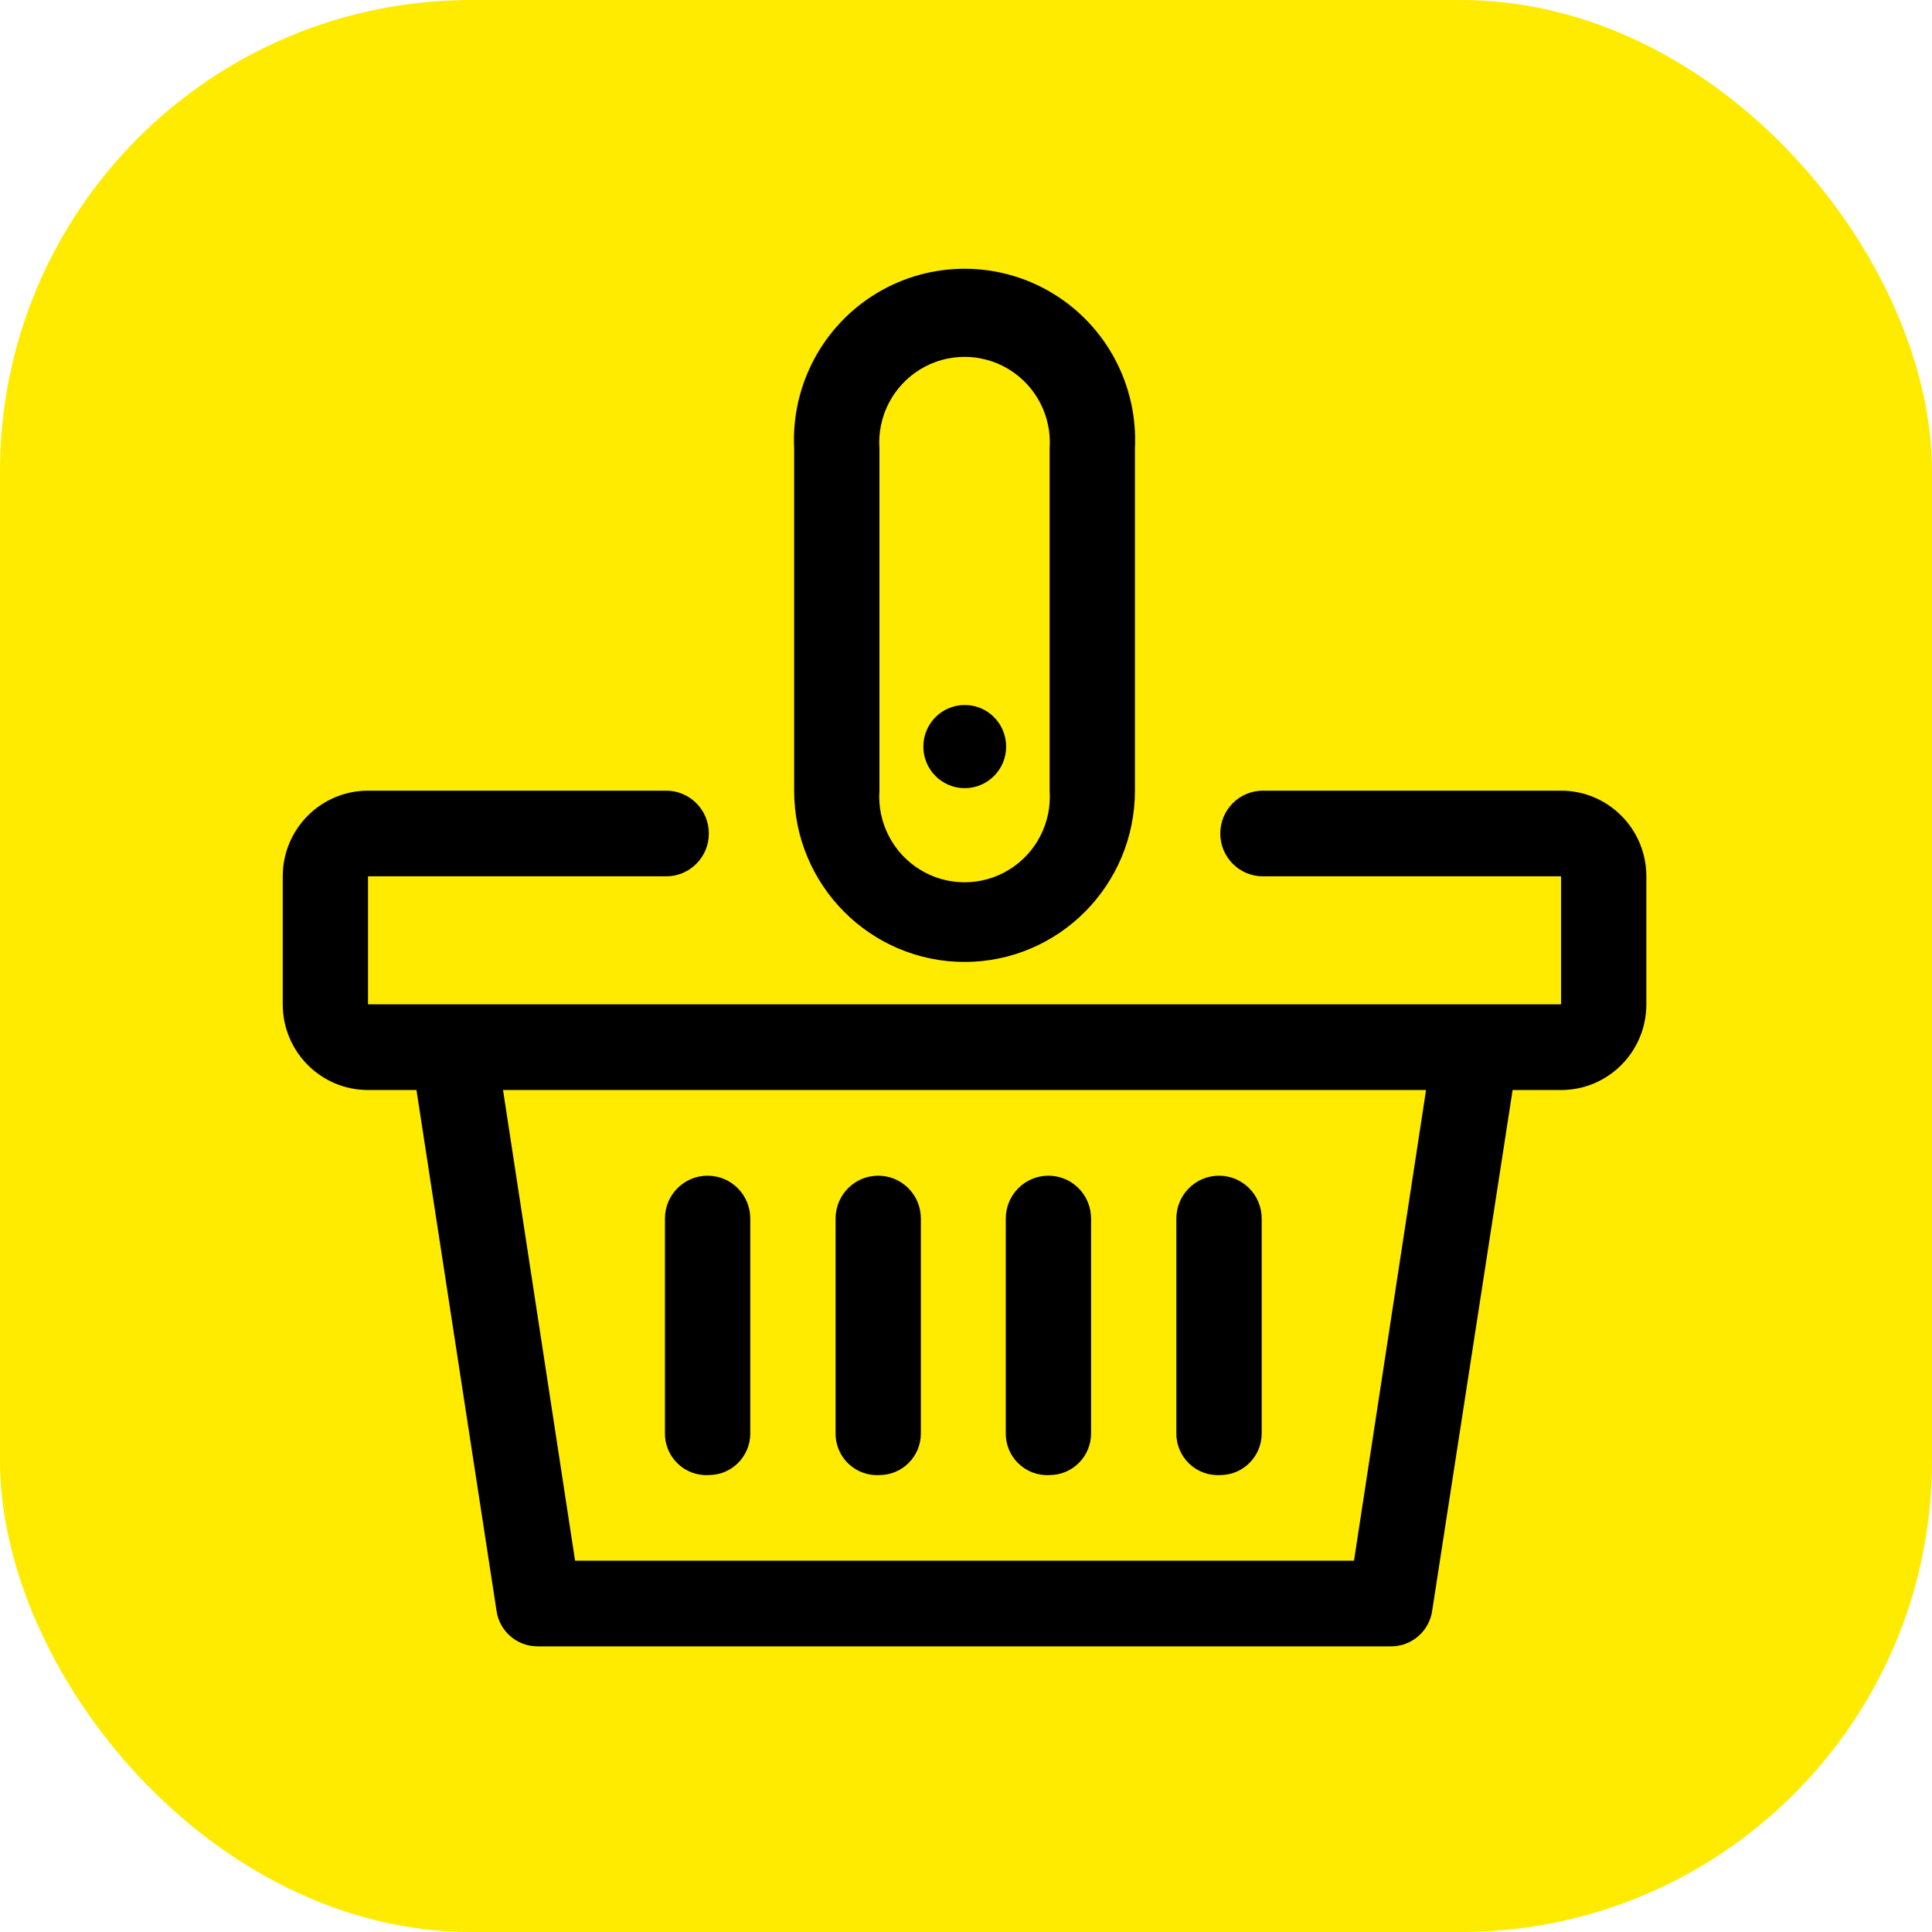 <?xml version="1.0" encoding="UTF-8"?>
<svg width="41px" height="41px" viewBox="0 0 41 41" version="1.1" xmlns="http://www.w3.org/2000/svg" xmlns:xlink="http://www.w3.org/1999/xlink">
    <!-- Generator: Sketch 64 (93537) - https://sketch.com -->
    <title>ico-domicilios-exito</title>
    <desc>Created with Sketch.</desc>
    <g id="Welcome" stroke="none" stroke-width="1" fill="none" fill-rule="evenodd">
        <g id="HOME---Desktop-HD" transform="translate(-280, -849)">
            <g id="ico-domicilios-exito" transform="translate(280, 849)">
                <rect id="Rectangle-Copy-9" fill="#FFEB00" x="0" y="0" width="41" height="41" rx="10"></rect>
                <g id="Group-17" transform="translate(6, 5.703)" fill="#000000" fill-rule="nonzero">
                    <path d="M27.128,11.076 L20.801,11.076 C20.301,11.076 19.896,11.483 19.896,11.985 C19.896,12.487 20.301,12.894 20.801,12.894 L27.128,12.894 L27.128,15.611 L1.81,15.611 L1.81,12.894 L8.138,12.894 C8.637,12.894 9.043,12.487 9.043,11.985 C9.043,11.483 8.637,11.076 8.138,11.076 L1.81,11.076 C0.811,11.076 1.4033219e-13,11.89 1.4033219e-13,12.894 L1.4033219e-13,15.611 C1.4033219e-13,16.615 0.811,17.429 1.81,17.429 L2.838,17.429 L4.535,28.467 C4.592,28.909 4.969,29.239 5.413,29.235 L23.516,29.235 C23.96,29.239 24.337,28.909 24.395,28.467 L26.1,17.429 L27.128,17.429 C28.128,17.429 28.938,16.615 28.938,15.611 L28.938,12.894 C28.938,11.89 28.128,11.076 27.128,11.076 Z M22.734,27.417 L6.204,27.417 L4.675,17.429 L24.263,17.429 L22.734,27.417 Z" id="Shape"></path>
                    <path d="M14.474,14.711 C16.47,14.707 18.085,13.08 18.085,11.076 L18.085,3.814 C18.151,2.474 17.477,1.207 16.331,0.517 C15.185,-0.172 13.754,-0.172 12.608,0.517 C11.462,1.207 10.787,2.474 10.853,3.814 L10.853,11.076 C10.853,13.084 12.474,14.711 14.474,14.711 L14.474,14.711 Z M12.663,3.814 C12.616,3.136 12.95,2.489 13.528,2.135 C14.106,1.782 14.832,1.782 15.411,2.135 C15.989,2.489 16.322,3.136 16.275,3.814 L16.275,11.076 C16.322,11.754 15.989,12.402 15.411,12.755 C14.832,13.109 14.106,13.109 13.528,12.755 C12.95,12.402 12.616,11.754 12.663,11.076 L12.663,3.814 Z" id="Shape"></path>
                    <path d="M14.474,9.258 L14.474,9.258 C13.988,9.258 13.595,9.653 13.595,10.141 L13.595,10.141 C13.595,10.628 13.988,11.023 14.474,11.023 L14.474,11.023 C14.959,11.023 15.352,10.628 15.352,10.141 L15.352,10.141 C15.352,9.653 14.959,9.258 14.474,9.258 Z" id="Path"></path>
                    <path d="M12.663,25.6 C13.149,25.6 13.542,25.205 13.542,24.717 L13.542,20.156 C13.542,19.654 13.137,19.247 12.637,19.247 C12.137,19.247 11.732,19.654 11.732,20.156 L11.732,24.691 C11.724,24.939 11.82,25.179 11.998,25.352 C12.175,25.525 12.417,25.615 12.663,25.6 L12.663,25.6 Z" id="Path"></path>
                    <path d="M9.043,25.6 C9.528,25.6 9.922,25.205 9.922,24.717 L9.922,20.156 C9.922,19.654 9.516,19.247 9.016,19.247 C8.516,19.247 8.111,19.654 8.111,20.156 L8.111,24.691 C8.103,24.939 8.2,25.179 8.377,25.352 C8.554,25.525 8.796,25.615 9.043,25.6 L9.043,25.6 Z" id="Path"></path>
                    <path d="M16.275,25.6 C16.76,25.6 17.154,25.205 17.154,24.717 L17.154,20.156 C17.154,19.654 16.749,19.247 16.249,19.247 C15.749,19.247 15.344,19.654 15.344,20.156 L15.344,24.691 C15.336,24.939 15.432,25.179 15.61,25.352 C15.787,25.525 16.028,25.615 16.275,25.6 L16.275,25.6 Z" id="Path"></path>
                    <path d="M19.896,25.6 C20.381,25.6 20.775,25.205 20.775,24.717 L20.775,20.156 C20.775,19.654 20.369,19.247 19.869,19.247 C19.369,19.247 18.964,19.654 18.964,20.156 L18.964,24.691 C18.956,24.939 19.053,25.179 19.23,25.352 C19.407,25.525 19.649,25.615 19.896,25.6 L19.896,25.6 Z" id="Path"></path>
                </g>
            </g>
        </g>
    </g>
</svg>